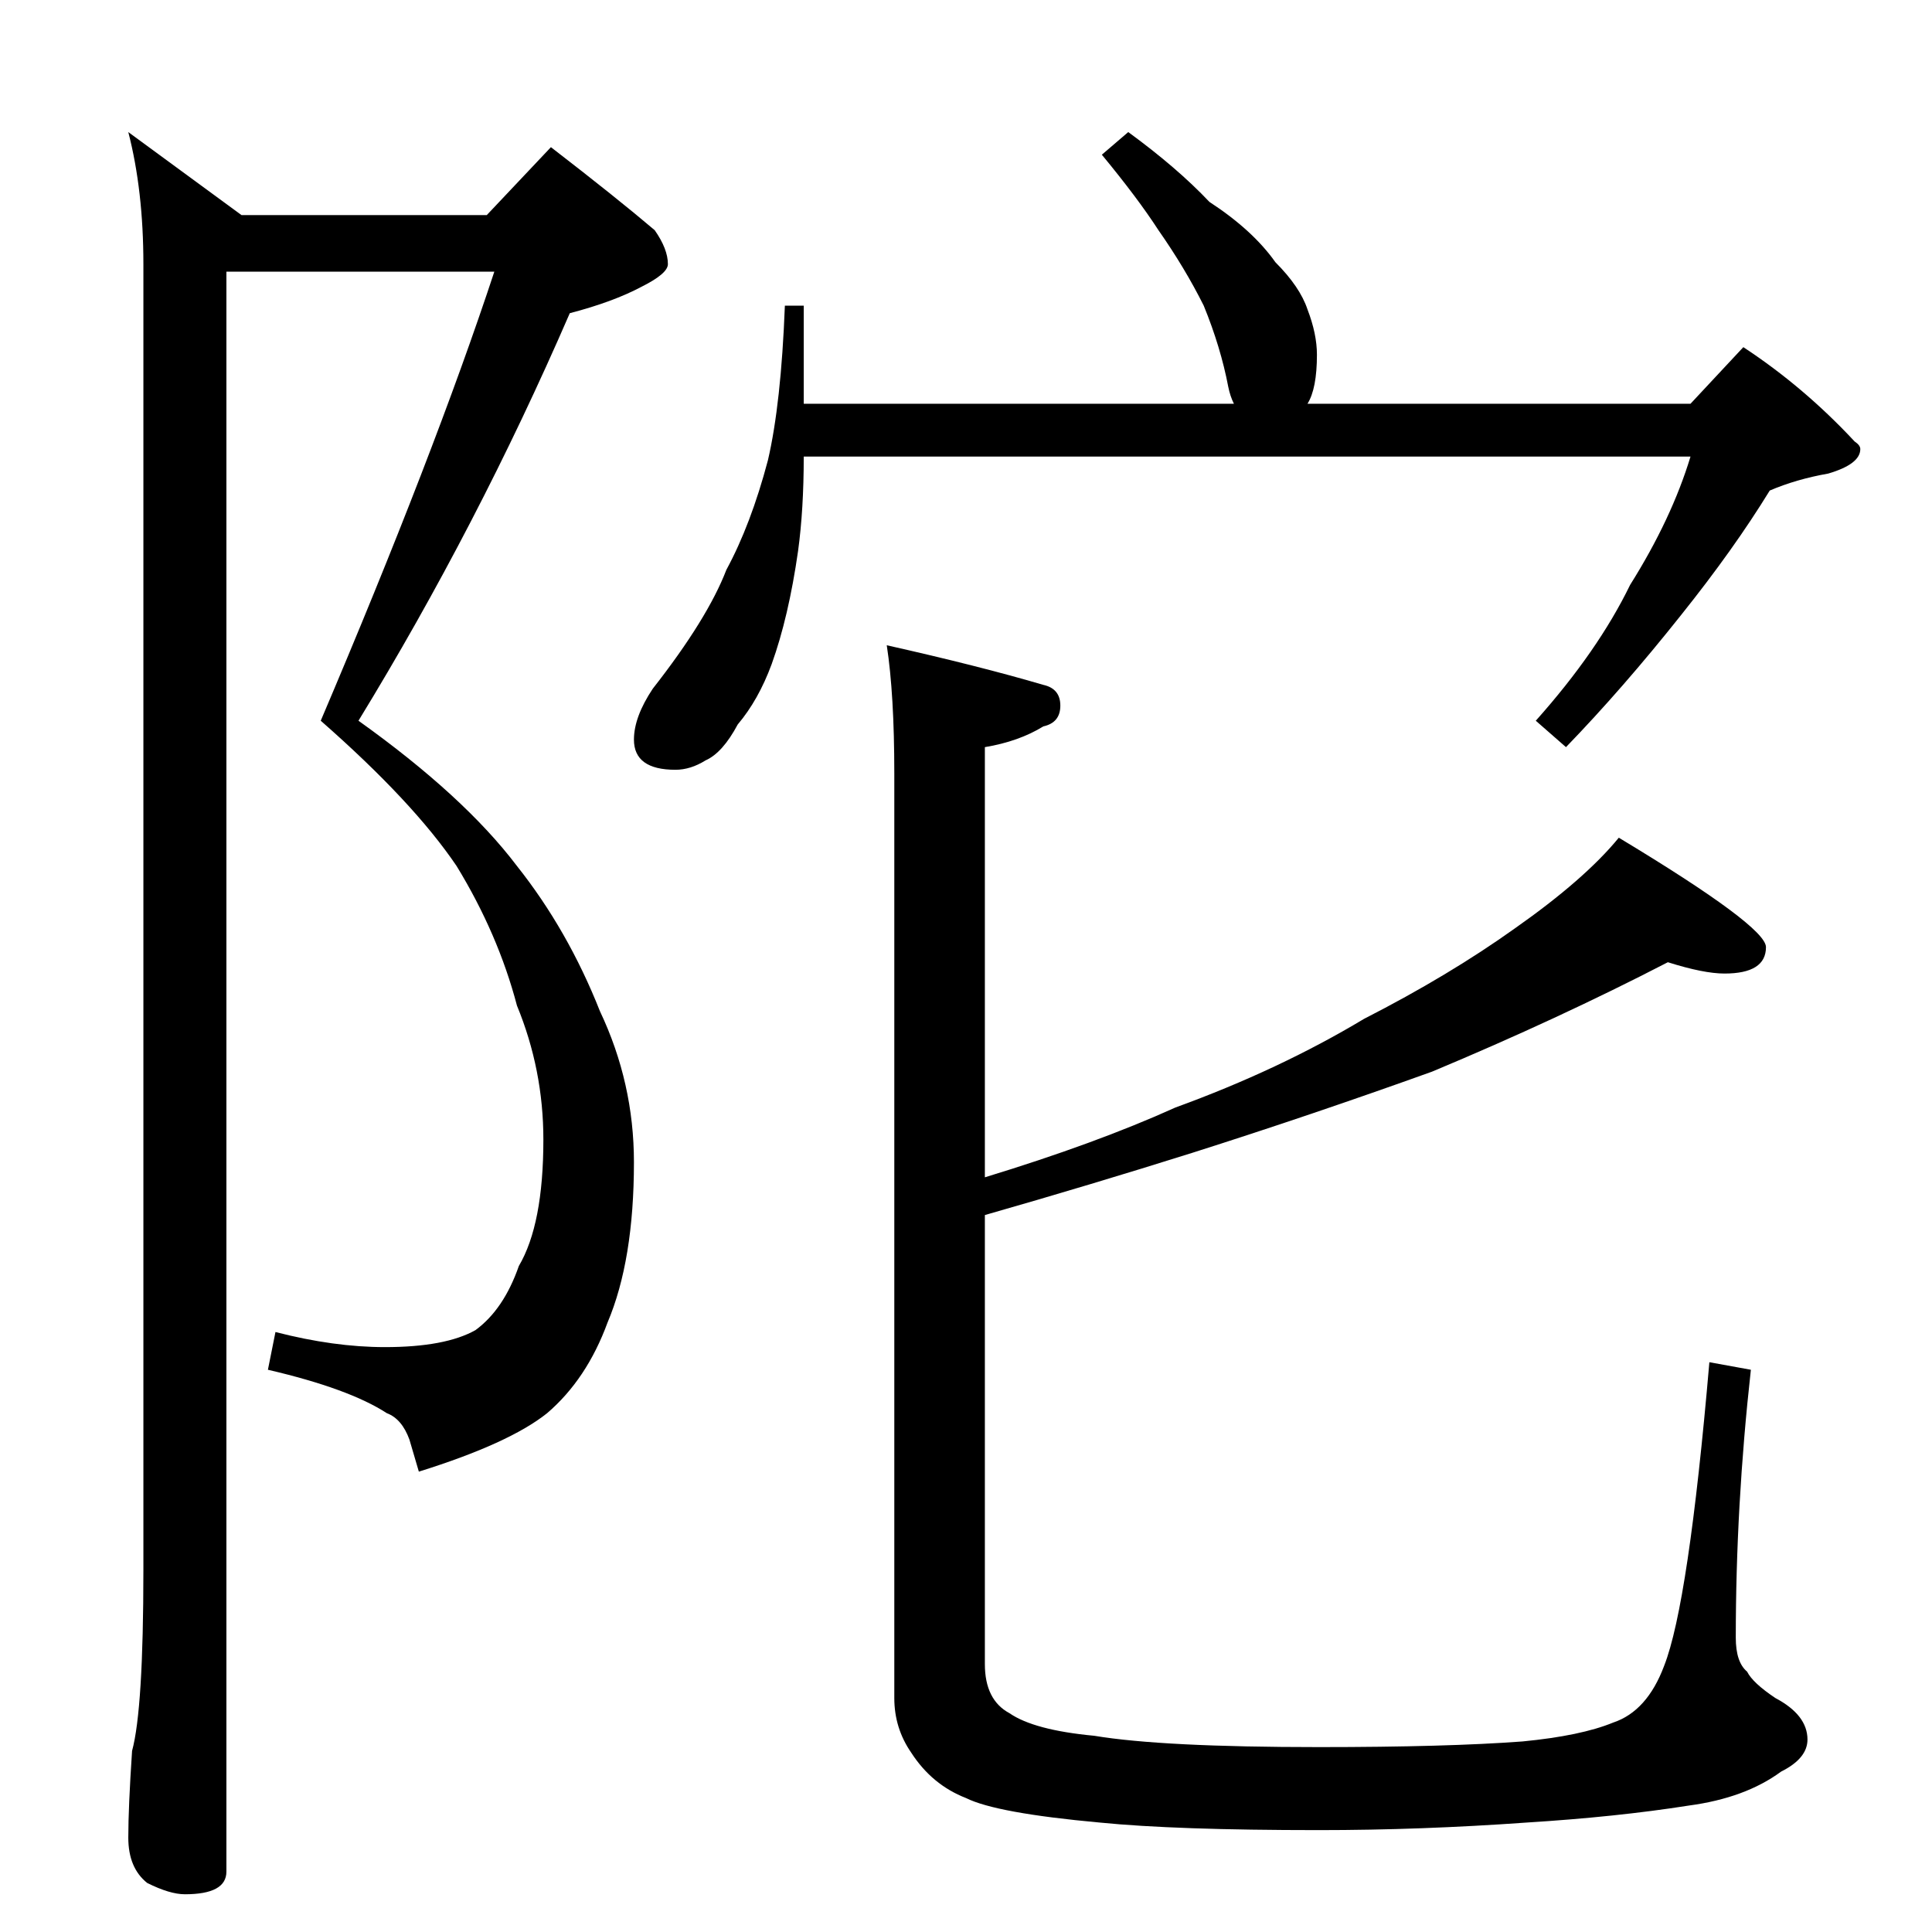 <?xml version="1.0" standalone="no"?>
<!DOCTYPE svg PUBLIC "-//W3C//DTD SVG 1.1//EN" "http://www.w3.org/Graphics/SVG/1.1/DTD/svg11.dtd" >
<svg xmlns="http://www.w3.org/2000/svg" xmlns:xlink="http://www.w3.org/1999/xlink" version="1.1" viewBox="0 -204 1024 1024">
  <g transform="matrix(1 0 0 -1 0 820)">
   <path fill="currentColor"
d="M120 880v-848q0 -12 -22 -12q-8 0 -20 6q-10 8 -10 24t2 46q6 22 6 96v692q0 39 -8 70l60 -44h130l34 36q35 -27 55 -44q7 -10 7 -18q0 -5 -14 -12q-15 -8 -38 -14q-49 -113 -112 -216q56 -40 84 -77q27 -34 44 -77q18 -38 18 -80q0 -52 -14 -85q-11 -30 -32 -48
q-20 -16 -68 -31l-5 17q-4 11 -12 14q-20 13 -63 23l4 20q31 -8 58 -8q32 0 48 9q15 11 23 34q13 22 13 67q0 37 -14 71q-10 38 -32 74q-23 34 -72 77q60 141 92 238h-142zM598 954q26 -19 43 -37q23 -15 35 -32q13 -13 17 -25q5 -13 5 -24q0 -18 -5 -26h203l28 30
q32 -21 59 -50q3 -2 3 -4q0 -8 -17 -13q-17 -3 -31 -9q-19 -31 -47 -66q-31 -39 -61 -70l-16 14q33 37 50 72q22 35 32 68h-470q0 -28 -3 -50q-5 -35 -14 -60q-7 -19 -18 -32q-8 -15 -17 -19q-8 -5 -16 -5q-22 0 -22 16q0 12 10 27q29 37 39 63q13 24 22 58q7 30 9 82h10
v-52h228q-2 4 -3 9q-4 21 -13 43q-10 20 -24 40q-11 17 -30 40zM884 514q-58 -30 -125 -58q-64 -23 -127 -43q-54 -17 -110 -33v-238q0 -19 13 -26q13 -9 45 -12q36 -6 119 -6q68 0 108 3q31 3 48 10q18 6 27 30q13 33 24 161l22 -4q-8 -72 -8 -142q0 -13 6 -18q3 -6 15 -14
q17 -9 17 -22q0 -10 -14 -17q-19 -14 -49 -18q-38 -6 -86 -9q-56 -4 -110 -4q-76 0 -116 4q-55 5 -71 13q-18 7 -29 24q-9 13 -9 29v490q0 42 -4 68q49 -11 83 -21q9 -2 9 -11t-9 -11q-13 -8 -31 -11v-228q59 18 101 37q55 20 100 47q45 23 80 48q37 26 55 48q78 -47 78 -58
q0 -14 -22 -14q-11 0 -30 6z" />
  </g>

</svg>
